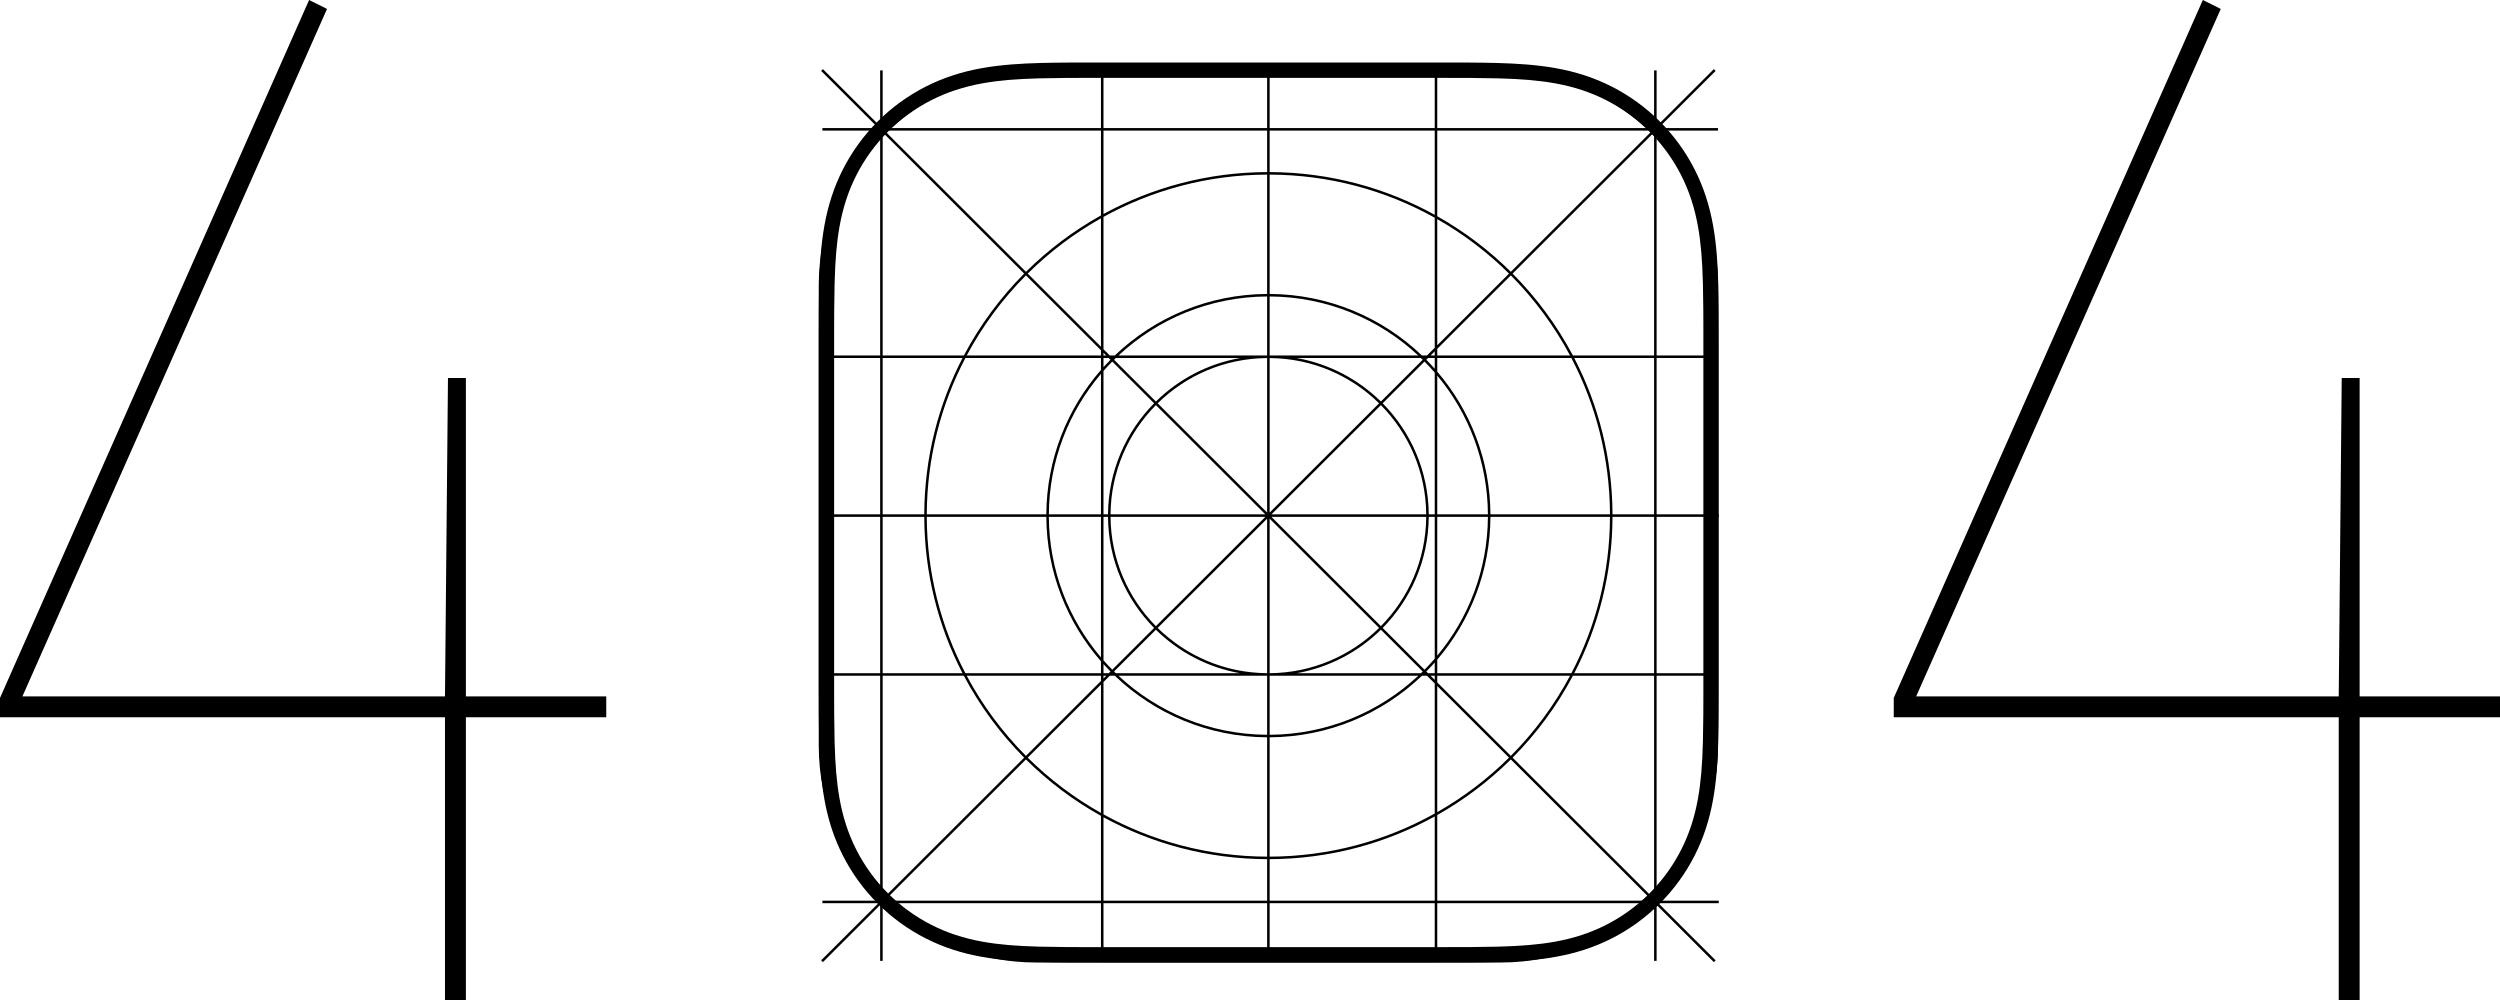 <svg xmlns="http://www.w3.org/2000/svg" width="400" height="160" viewBox="0 0 400 160">
  <g fill="#000000" fill-rule="evenodd">
    <polygon points="97 111.429 97 114.762 74.542 114.762 74.542 160 71.197 160 71.197 114.762 0 114.762 0 111.667 49.456 0 52.323 1.429 3.584 111.429 71.197 111.429 71.675 60.476 74.542 60.476 74.542 111.429"/>
    <polygon points="400 111.429 400 114.762 377.542 114.762 377.542 160 374.197 160 374.197 114.762 303 114.762 303 111.667 352.456 0 355.323 1.429 306.584 111.429 374.197 111.429 374.675 60.476 377.542 60.476 377.542 111.429"/>
    <g transform="translate(131 10)">
      <path fill-rule="nonzero" d="M141.539,44.81 C141.539,43.509 141.539,42.933 141.538,42.212 C141.537,41.262 141.534,40.423 141.529,39.625 C141.518,37.939 141.499,36.594 141.465,35.305 C141.367,31.618 141.144,28.842 140.675,26.228 C140.133,23.211 139.265,20.549 137.973,18.012 C136.669,15.45 134.966,13.106 132.931,11.071 C130.891,9.033 128.546,7.329 125.987,6.027 C123.454,4.737 120.791,3.869 117.776,3.327 C115.169,2.858 112.414,2.637 108.698,2.535 C107.405,2.501 106.06,2.482 104.378,2.471 C102.941,2.463 101.788,2.461 99.19,2.461 L44.81,2.461 C43.51,2.461 42.934,2.461 42.213,2.462 C41.263,2.463 40.425,2.466 39.628,2.471 C37.94,2.482 36.595,2.501 35.307,2.535 C31.587,2.637 28.831,2.858 26.226,3.327 C23.212,3.869 20.549,4.737 18.014,6.027 C15.454,7.331 13.107,9.035 11.073,11.07 C9.036,13.106 7.334,15.45 6.029,18.013 C4.737,20.549 3.869,23.211 3.328,26.227 C2.859,28.842 2.635,31.618 2.537,35.305 C2.501,36.665 2.481,38.085 2.473,39.626 C2.467,40.426 2.464,41.264 2.462,42.213 C2.461,42.933 2.461,43.51 2.461,44.81 L2.461,99.19 C2.461,100.49 2.461,101.067 2.462,101.787 C2.464,102.736 2.467,103.574 2.473,104.38 C2.481,105.915 2.501,107.335 2.537,108.695 C2.635,112.382 2.859,115.158 3.327,117.772 C3.869,120.791 4.738,123.455 6.029,125.99 C7.334,128.551 9.037,130.894 11.075,132.93 C13.104,134.963 15.449,136.667 18.015,137.973 C20.549,139.263 23.212,140.131 26.224,140.672 C28.844,141.142 31.632,141.367 35.305,141.465 C36.595,141.499 37.94,141.518 39.624,141.529 C40.425,141.534 41.263,141.537 42.213,141.538 C42.934,141.539 43.51,141.539 44.81,141.539 L99.19,141.539 C101.788,141.539 102.941,141.537 104.375,141.529 C106.06,141.518 107.405,141.499 108.697,141.465 C112.369,141.367 115.156,141.142 117.777,140.673 C120.791,140.131 123.454,139.263 125.988,137.973 C128.551,136.668 130.894,134.966 132.931,132.926 C134.965,130.894 136.668,128.551 137.973,125.989 C139.265,123.455 140.133,120.791 140.675,117.773 C141.144,115.158 141.367,112.382 141.465,108.695 C141.499,107.406 141.518,106.061 141.529,104.378 C141.534,103.577 141.537,102.738 141.538,101.788 C141.539,101.067 141.539,100.491 141.539,99.19 L141.539,44.81 Z M144,45.046 L144,98.954 C144,100.675 144,102.394 143.99,104.114 C143.981,105.562 143.964,107.011 143.926,108.458 C143.842,111.614 143.654,114.797 143.095,117.917 C142.526,121.085 141.598,124.034 140.131,126.912 C138.691,129.739 136.812,132.324 134.568,134.566 C132.324,136.812 129.739,138.691 126.91,140.131 C124.034,141.595 121.087,142.524 117.922,143.093 C114.799,143.652 111.617,143.842 108.461,143.926 C107.011,143.964 105.564,143.981 104.114,143.99 C102.396,144 100.675,144 98.954,144 L45.046,144 C43.327,144 41.606,144 39.888,143.99 C38.438,143.981 36.989,143.964 35.542,143.926 C32.386,143.842 29.201,143.652 26.081,143.093 C22.915,142.524 19.968,141.595 17.093,140.131 C14.263,138.691 11.676,136.812 9.434,134.566 C7.19,132.324 5.311,129.739 3.871,126.912 C2.405,124.034 1.476,121.085 0.907,117.917 C0.348,114.797 0.161,111.614 0.077,108.458 C0.038,107.011 0.019,105.562 0.012,104.114 C0,102.394 0,100.675 0,98.954 L0,45.046 C0,43.325 0,41.606 0.012,39.886 C0.019,38.438 0.038,36.989 0.077,35.542 C0.161,32.386 0.348,29.203 0.907,26.083 C1.476,22.915 2.405,19.968 3.871,17.09 C5.311,14.261 7.19,11.676 9.434,9.432 C11.676,7.19 14.263,5.309 17.093,3.869 C19.968,2.405 22.915,1.476 26.081,0.907 C29.201,0.346 32.386,0.161 35.542,0.074 C36.989,0.036 38.438,0.019 39.888,0.01 C41.606,0 43.327,0 45.046,0 L98.954,0 C100.675,0 102.396,0 104.114,0.01 C105.564,0.019 107.011,0.036 108.461,0.074 C111.617,0.161 114.799,0.346 117.922,0.907 C121.087,1.476 124.034,2.405 126.91,3.869 C129.739,5.309 132.324,7.19 134.568,9.432 C136.812,11.676 138.691,14.261 140.131,17.09 C141.598,19.968 142.526,22.915 143.095,26.083 C143.654,29.203 143.842,32.386 143.926,35.542 C143.964,36.989 143.981,38.438 143.99,39.886 C144,41.606 144,43.325 144,45.046 Z"/>
      <path d="M143.882,109.349 L143.882,72.703 L144,72.703 L144,72.297 L143.882,72.297 L143.882,35.651 C143.882,26.314 140.127,17.815 134.059,11.568 L134.059,10.892 L143.882,10.892 L143.882,10.488 L134.345,10.488 L143.502,1.346 L143.215,1.06 L134.059,10.2 L134.059,1.261 L133.653,1.261 L133.653,10.488 L132.961,10.488 C126.736,4.617 118.36,1 109.173,1 L34.709,1 C25.522,1 17.147,4.617 10.922,10.487 L10.229,10.487 L10.229,1.261 L9.823,1.261 L9.823,10.2 L0.667,1.06 L0.38,1.346 L9.536,10.487 L0.581,10.487 L0.581,10.892 L9.823,10.892 L9.823,11.568 C3.755,17.815 0,26.314 0,35.651 L0,109.349 C0,118.686 3.755,127.185 9.823,133.432 L9.823,134.108 L0.581,134.108 L0.581,134.513 L9.537,134.513 L0.38,143.654 L0.667,143.941 L9.823,134.8 L9.823,143.739 L10.229,143.739 L10.229,134.513 L10.922,134.513 C17.147,140.383 25.522,144 34.709,144 L109.173,144 C118.359,144 126.735,140.383 132.96,134.513 L133.653,134.513 L133.653,143.739 L134.059,143.739 L134.059,134.8 L143.215,143.941 L143.502,143.654 L134.345,134.513 L144,134.513 L144,134.108 L134.059,134.108 L134.059,133.432 C140.127,127.185 143.882,118.687 143.882,109.349 Z M143.477,109.349 C143.477,118.426 139.885,126.7 134.059,132.845 L134.059,98.121 L143.329,98.121 L143.329,97.716 L134.059,97.716 L134.059,72.703 L143.477,72.703 L143.477,109.349 Z M97.487,97.716 L97.208,97.438 C97.671,96.971 98.12,96.491 98.556,95.999 L98.556,97.716 L97.487,97.716 Z M98.556,98.121 L98.556,98.784 L97.893,98.121 L98.556,98.121 Z M45.559,97.716 L45.559,96.261 C45.922,96.662 46.294,97.054 46.674,97.438 L46.395,97.716 L45.559,97.716 Z M45.989,98.121 L45.559,98.551 L45.559,98.121 L45.989,98.121 Z M46.395,47.283 L46.674,47.562 C46.294,47.946 45.922,48.338 45.559,48.739 L45.559,47.283 L46.395,47.283 Z M45.559,46.878 L45.559,46.449 L45.989,46.878 L45.559,46.878 Z M98.556,47.283 L98.556,49.002 C98.12,48.51 97.671,48.029 97.208,47.562 L97.487,47.283 L98.556,47.283 Z M97.893,46.878 L98.556,46.216 L98.556,46.878 L97.893,46.878 Z M98.556,72.297 L97.601,72.297 C97.547,65.376 94.745,59.109 90.229,54.529 L96.921,47.848 C97.486,48.418 98.032,49.007 98.556,49.615 L98.556,72.297 Z M98.962,50.094 C103.983,56.122 107.017,63.856 107.065,72.297 L98.962,72.297 L98.962,50.094 Z M89.942,54.816 C94.385,59.323 97.141,65.487 97.195,72.297 L72.431,72.297 L89.942,54.816 Z M72.144,72.011 L72.144,47.289 C78.966,47.343 85.14,50.094 89.655,54.53 L72.144,72.011 Z M71.738,72.011 L54.227,54.529 C58.742,50.094 64.916,47.342 71.738,47.289 L71.738,72.011 Z M71.451,72.297 L46.687,72.297 C46.74,65.487 49.496,59.323 53.94,54.816 L71.451,72.297 Z M71.451,72.703 L53.94,90.184 C49.497,85.677 46.741,79.513 46.687,72.703 L71.451,72.703 Z M71.738,72.989 L71.738,97.711 C64.916,97.658 58.742,94.906 54.227,90.471 L71.738,72.989 Z M72.144,72.989 L89.655,90.471 C85.14,94.906 78.966,97.657 72.144,97.711 L72.144,72.989 Z M72.431,72.703 L97.195,72.703 C97.141,79.513 94.385,85.677 89.941,90.184 L72.431,72.703 Z M96.634,47.562 L89.942,54.243 C86.329,50.693 81.669,48.208 76.465,47.283 L96.349,47.283 C96.444,47.376 96.54,47.469 96.634,47.562 Z M72.144,46.878 L72.144,37.435 C81.336,37.487 89.688,41.063 95.921,46.878 L72.144,46.878 Z M71.738,46.878 L47.961,46.878 C54.193,41.063 62.546,37.487 71.738,37.435 L71.738,46.878 Z M67.416,47.283 C62.212,48.208 57.552,50.693 53.94,54.243 L47.248,47.562 C47.342,47.469 47.438,47.376 47.533,47.283 L67.416,47.283 Z M46.961,47.849 L53.653,54.529 C49.137,59.109 46.335,65.376 46.281,72.297 L45.559,72.297 L45.559,49.35 C46.012,48.836 46.479,48.335 46.961,47.849 Z M45.153,72.297 L36.817,72.297 C36.865,63.726 39.993,55.886 45.153,49.819 L45.153,72.297 Z M45.153,72.703 L45.153,95.182 C39.993,89.114 36.865,81.274 36.817,72.703 L45.153,72.703 Z M45.559,72.703 L46.281,72.703 C46.335,79.625 49.137,85.891 53.653,90.471 L46.961,97.152 C46.479,96.665 46.012,96.164 45.559,95.651 L45.559,72.703 Z M47.248,97.438 L53.94,90.757 C57.552,94.307 62.212,96.792 67.416,97.716 L47.533,97.716 C47.438,97.624 47.342,97.531 47.248,97.438 Z M71.738,98.121 L71.738,107.565 C62.546,107.513 54.193,103.937 47.961,98.121 L71.738,98.121 Z M72.144,98.121 L95.921,98.121 C89.689,103.937 81.336,107.513 72.144,107.565 L72.144,98.121 Z M76.465,97.716 C81.669,96.792 86.329,94.307 89.941,90.757 L96.634,97.438 C96.54,97.531 96.444,97.624 96.349,97.716 L76.465,97.716 Z M96.921,97.152 L90.229,90.471 C94.745,85.891 97.547,79.624 97.601,72.703 L98.556,72.703 L98.556,95.385 C98.032,95.993 97.486,96.582 96.921,97.152 Z M98.962,72.703 L107.065,72.703 C107.017,81.145 103.983,88.878 98.962,94.906 L98.962,72.703 Z M107.471,72.297 C107.422,63.585 104.227,55.616 98.962,49.467 L98.962,47.283 L120.42,47.283 C124.336,54.77 126.562,63.275 126.596,72.297 L107.471,72.297 Z M98.962,46.878 L98.962,45.811 L110.731,34.061 C114.482,37.833 117.681,42.149 120.207,46.878 L98.962,46.878 Z M98.962,45.238 L98.962,25.06 C103.171,27.455 107.03,30.391 110.444,33.775 L98.962,45.238 Z M98.556,45.643 L97.319,46.878 L96.514,46.878 C90.177,40.82 81.598,37.083 72.144,37.03 L72.144,17.937 C81.732,17.972 90.735,20.472 98.556,24.834 L98.556,45.643 Z M71.738,37.03 C62.284,37.083 53.705,40.82 47.368,46.878 L46.563,46.878 L45.559,45.876 L45.559,24.704 C53.326,20.422 62.246,17.971 71.738,17.937 L71.738,37.03 Z M45.153,45.471 L33.437,33.775 C36.915,30.329 40.854,27.348 45.153,24.93 L45.153,45.471 Z M45.153,46.044 L45.153,46.878 L23.675,46.878 C26.2,42.149 29.4,37.833 33.15,34.061 L45.153,46.044 Z M45.153,47.283 L45.153,49.196 C39.749,55.382 36.461,63.456 36.411,72.297 L17.286,72.297 C17.319,63.275 19.546,54.77 23.461,47.283 L45.153,47.283 Z M36.411,72.703 C36.461,81.544 39.749,89.619 45.153,95.805 L45.153,97.716 L23.461,97.716 C19.546,90.23 17.319,81.725 17.286,72.703 L36.411,72.703 Z M45.153,98.121 L45.153,98.957 L33.15,110.939 C29.4,107.167 26.2,102.851 23.675,98.121 L45.153,98.121 Z M45.153,99.529 L45.153,120.07 C40.854,117.652 36.915,114.671 33.437,111.225 L45.153,99.529 Z M45.559,99.124 L46.563,98.121 L47.368,98.121 C53.705,104.18 62.284,107.917 71.738,107.97 L71.738,127.063 C62.246,127.029 53.326,124.578 45.559,120.296 L45.559,99.124 Z M72.144,107.97 C81.598,107.917 90.178,104.18 96.514,98.121 L97.319,98.121 L98.556,99.357 L98.556,120.166 C90.735,124.528 81.732,127.029 72.144,127.063 L72.144,107.97 Z M98.962,99.762 L110.444,111.225 C107.03,114.609 103.171,117.545 98.962,119.94 L98.962,99.762 Z M98.962,99.189 L98.962,98.121 L120.207,98.121 C117.681,102.851 114.482,107.167 110.731,110.939 L98.962,99.189 Z M98.962,97.716 L98.962,95.534 C104.227,89.384 107.422,81.416 107.471,72.703 L126.596,72.703 C126.562,81.725 124.336,90.23 120.42,97.716 L98.962,97.716 Z M127.002,72.703 L133.653,72.703 L133.653,97.716 L120.879,97.716 C124.763,90.22 126.969,81.717 127.002,72.703 Z M127.002,72.297 C126.969,63.283 124.763,54.78 120.879,47.283 L133.653,47.283 L133.653,72.297 L127.002,72.297 Z M120.665,46.878 C118.106,42.038 114.847,37.625 111.018,33.775 L133.382,11.448 C133.388,11.454 133.394,11.459 133.4,11.465 C133.486,11.551 133.567,11.643 133.653,11.73 L133.653,46.878 L120.665,46.878 Z M133.088,11.169 L110.731,33.488 C107.237,30.026 103.28,27.029 98.962,24.596 L98.962,10.892 L132.798,10.892 C132.895,10.985 132.993,11.076 133.088,11.169 Z M98.556,24.37 C90.723,20.043 81.722,17.566 72.144,17.532 L72.144,10.892 L98.556,10.892 L98.556,24.37 Z M72.144,10.487 L98.556,10.487 L98.556,1.405 L72.144,1.405 L72.144,10.487 Z M45.559,10.487 L71.738,10.487 L71.738,1.405 L45.559,1.405 L45.559,10.487 Z M71.738,10.892 L71.738,17.532 C62.255,17.566 53.337,19.993 45.559,24.24 L45.559,10.892 L71.738,10.892 Z M45.153,24.466 C40.744,26.922 36.707,29.964 33.15,33.488 L10.793,11.169 C10.889,11.076 10.987,10.985 11.084,10.892 L45.153,10.892 L45.153,24.466 Z M10.483,11.465 C10.488,11.459 10.494,11.454 10.5,11.449 L32.864,33.775 C29.035,37.625 25.776,42.038 23.217,46.878 L10.229,46.878 L10.229,11.73 C10.315,11.643 10.396,11.551 10.483,11.465 Z M23.003,47.283 C19.119,54.78 16.913,63.283 16.88,72.297 L10.229,72.297 L10.229,47.283 L23.003,47.283 Z M16.88,72.703 C16.913,81.717 19.119,90.22 23.002,97.716 L10.229,97.716 L10.229,72.703 L16.88,72.703 Z M23.216,98.121 C25.776,102.962 29.035,107.375 32.864,111.225 L10.5,133.551 C10.494,133.546 10.488,133.541 10.483,133.535 C10.396,133.448 10.315,133.357 10.229,133.27 L10.229,98.121 L23.216,98.121 Z M10.793,133.831 L33.15,111.512 C36.707,115.036 40.744,118.078 45.153,120.534 L45.153,134.108 L11.084,134.108 C10.987,134.016 10.889,133.924 10.793,133.831 Z M45.559,120.76 C53.337,125.008 62.255,127.434 71.738,127.468 L71.738,134.108 L45.559,134.108 L45.559,120.76 Z M45.559,143.595 L71.738,143.595 L71.738,134.513 L45.559,134.513 L45.559,143.595 Z M72.144,143.595 L98.556,143.595 L98.556,134.513 L72.144,134.513 L72.144,143.595 Z M72.144,134.108 L72.144,127.468 C81.722,127.434 90.723,124.957 98.556,120.63 L98.556,134.108 L72.144,134.108 Z M98.962,120.404 C103.28,117.971 107.237,114.974 110.731,111.512 L133.088,133.832 C132.993,133.925 132.895,134.016 132.798,134.108 L98.962,134.108 L98.962,120.404 Z M133.4,133.535 C133.394,133.541 133.388,133.546 133.382,133.552 L111.018,111.225 C114.847,107.375 118.106,102.962 120.665,98.121 L133.653,98.121 L133.653,133.27 C133.567,133.357 133.486,133.449 133.4,133.535 Z M143.477,35.651 L143.477,72.297 L134.059,72.297 L134.059,47.283 L143.329,47.283 L143.329,46.878 L134.059,46.878 L134.059,12.155 C139.885,18.3 143.477,26.574 143.477,35.651 Z M132.373,10.488 L98.962,10.487 L98.962,1.405 L109.173,1.405 C118.099,1.405 126.253,4.857 132.373,10.488 Z M34.709,1.405 L45.153,1.405 L45.153,10.487 L11.51,10.487 C17.629,4.857 25.783,1.405 34.709,1.405 Z M0.406,109.349 L0.406,35.651 C0.406,26.574 3.997,18.301 9.823,12.155 L9.823,46.878 L0.553,46.878 L0.553,47.283 L9.823,47.283 L9.823,72.297 L0.523,72.297 L0.523,72.703 L9.823,72.703 L9.823,97.716 L0.553,97.716 L0.553,98.121 L9.823,98.121 L9.823,132.845 C3.997,126.699 0.406,118.426 0.406,109.349 Z M11.51,134.513 L45.153,134.513 L45.153,143.595 L34.709,143.595 C25.783,143.595 17.629,140.143 11.51,134.513 Z M109.173,143.595 L98.962,143.595 L98.962,134.513 L132.373,134.513 C126.252,140.143 118.099,143.595 109.173,143.595 Z"/>
    </g>
  </g>
</svg>
